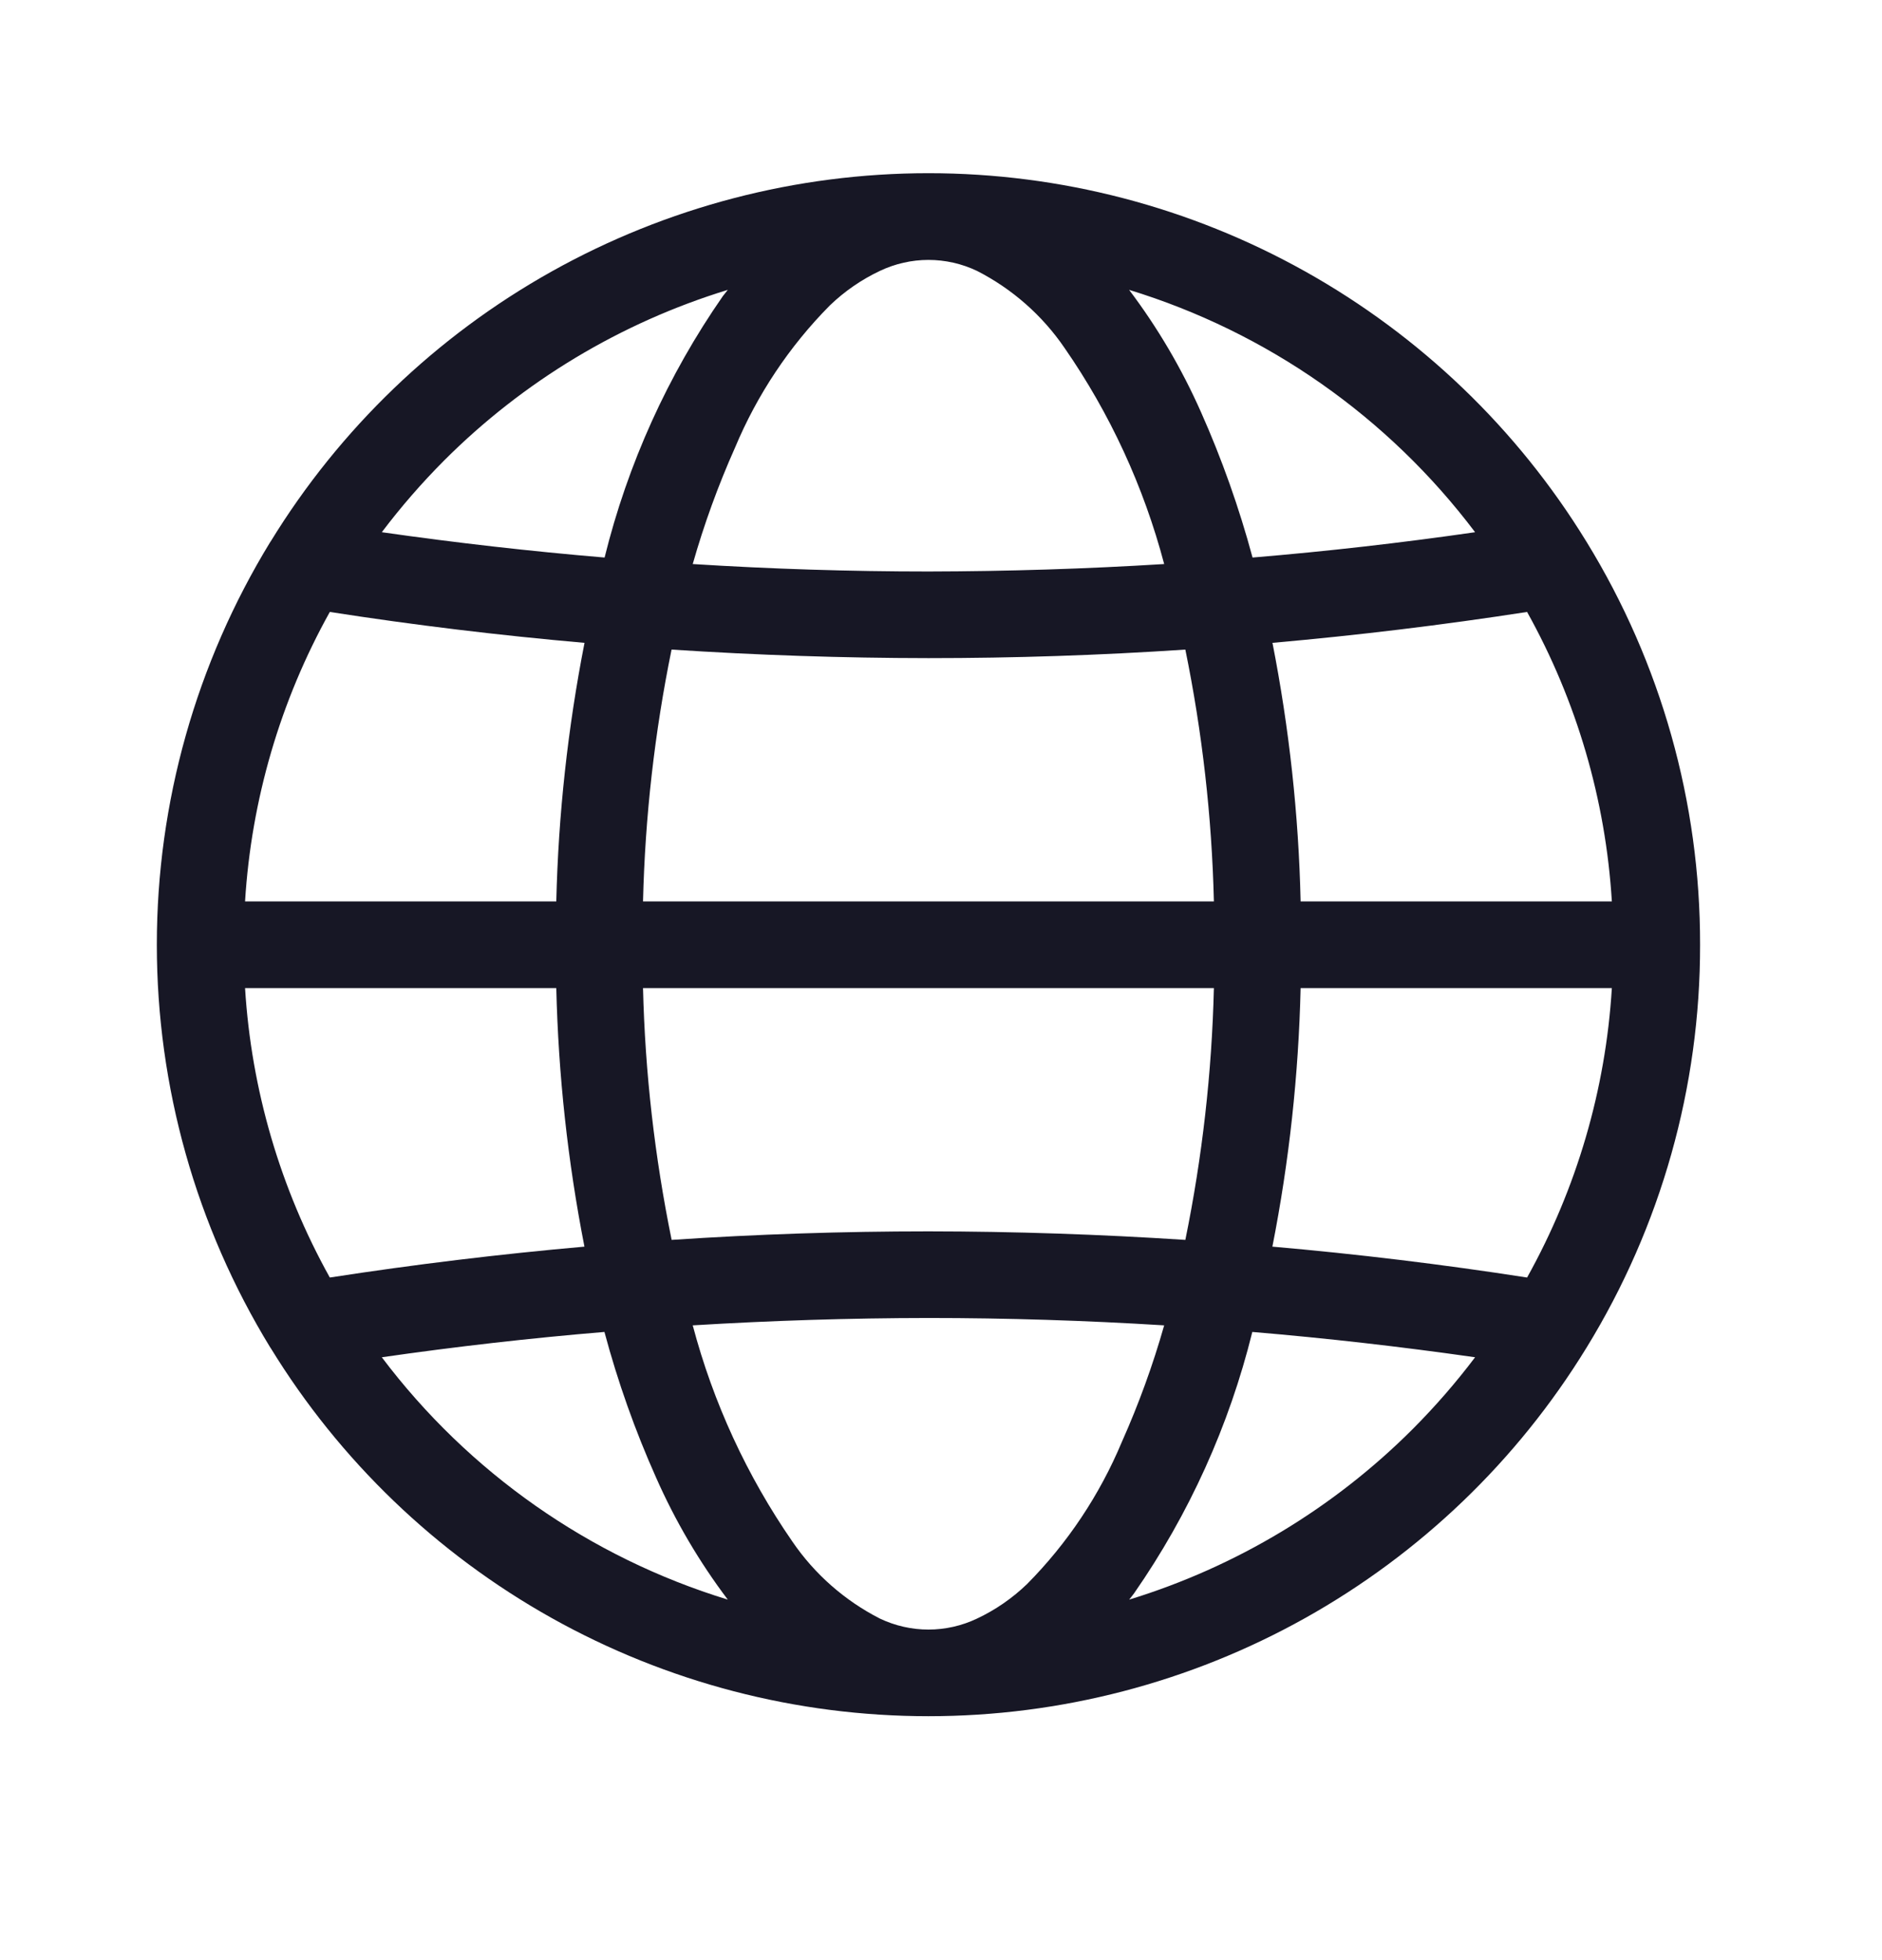 <svg width="24" height="25" viewBox="0 0 24 25" fill="none" xmlns="http://www.w3.org/2000/svg">
<path d="M20.233 17.187C21.182 15.641 21.683 13.863 21.68 12.05L21.68 12.049L21.68 12.049C21.683 10.236 21.182 8.458 20.233 6.912L20.228 6.904C19.348 5.469 18.114 4.285 16.646 3.463C15.178 2.641 13.523 2.209 11.84 2.209C10.157 2.209 8.503 2.641 7.034 3.463C5.566 4.285 4.333 5.469 3.453 6.904L3.447 6.912C2.501 8.459 2 10.236 2 12.049C2 13.862 2.501 15.64 3.447 17.187L3.453 17.195C4.333 18.63 5.566 19.814 7.034 20.636C8.503 21.458 10.157 21.889 11.84 21.889C13.523 21.889 15.178 21.458 16.646 20.636C18.114 19.814 19.348 18.63 20.228 17.195L20.233 17.187ZM13.098 20.203C12.91 20.384 12.695 20.533 12.459 20.644C12.266 20.736 12.054 20.784 11.84 20.784C11.626 20.784 11.415 20.736 11.221 20.644C10.773 20.415 10.389 20.078 10.105 19.662C9.525 18.823 9.095 17.89 8.834 16.904C9.835 16.843 10.837 16.811 11.84 16.81C12.843 16.81 13.845 16.842 14.846 16.904C14.702 17.411 14.522 17.907 14.307 18.389C14.024 19.066 13.614 19.682 13.098 20.203V20.203ZM3.125 12.602H7.094C7.12 13.71 7.24 14.813 7.453 15.9C6.368 15.996 5.286 16.127 4.206 16.294C3.574 15.159 3.205 13.898 3.125 12.602ZM4.206 7.805C5.285 7.973 6.368 8.104 7.454 8.199C7.241 9.286 7.12 10.389 7.094 11.497H3.125C3.205 10.201 3.574 8.939 4.206 7.805H4.206ZM10.582 3.896C10.77 3.715 10.986 3.566 11.221 3.455C11.415 3.363 11.626 3.315 11.84 3.315C12.054 3.315 12.266 3.363 12.459 3.455C12.907 3.684 13.291 4.021 13.575 4.437C14.156 5.275 14.586 6.209 14.846 7.194C13.845 7.256 12.843 7.287 11.84 7.289C10.838 7.289 9.835 7.257 8.834 7.194C8.978 6.688 9.158 6.192 9.373 5.71C9.656 5.033 10.066 4.417 10.582 3.896ZM20.555 11.497H16.586C16.561 10.389 16.44 9.286 16.227 8.199C17.312 8.103 18.395 7.972 19.474 7.805C20.106 8.939 20.476 10.201 20.555 11.497ZM8.565 15.814C8.349 14.756 8.226 13.682 8.2 12.602H15.48C15.454 13.682 15.332 14.756 15.116 15.814C14.025 15.743 12.933 15.706 11.84 15.705C10.748 15.705 9.656 15.741 8.565 15.814ZM15.116 8.285C15.332 9.342 15.454 10.417 15.48 11.497H8.2C8.226 10.417 8.348 9.342 8.564 8.285C9.655 8.356 10.747 8.393 11.84 8.394C12.933 8.394 14.024 8.358 15.116 8.285V8.285ZM16.586 12.602H20.555C20.476 13.898 20.106 15.159 19.474 16.294C18.395 16.126 17.312 15.995 16.226 15.9C16.44 14.813 16.56 13.71 16.586 12.602ZM18.811 6.788C17.868 6.924 16.922 7.032 15.973 7.111C15.802 6.476 15.582 5.855 15.315 5.255C15.07 4.702 14.763 4.179 14.399 3.697C16.159 4.236 17.703 5.318 18.811 6.788ZM5.664 5.873C6.673 4.863 7.915 4.116 9.281 3.697C9.26 3.724 9.239 3.749 9.218 3.777C8.516 4.787 8.005 5.917 7.71 7.111C6.761 7.031 5.814 6.923 4.869 6.788C5.113 6.465 5.378 6.16 5.664 5.873ZM4.869 17.311C5.813 17.175 6.759 17.067 7.708 16.988C7.878 17.623 8.098 18.244 8.366 18.844C8.61 19.397 8.917 19.92 9.281 20.402C7.521 19.863 5.977 18.781 4.869 17.311V17.311ZM18.016 18.226C17.007 19.236 15.765 19.983 14.4 20.402C14.42 20.375 14.442 20.35 14.462 20.322C15.164 19.312 15.675 18.182 15.97 16.988C16.92 17.068 17.866 17.176 18.811 17.311C18.567 17.634 18.302 17.939 18.016 18.226V18.226Z" fill="#171725"/>
</svg>
